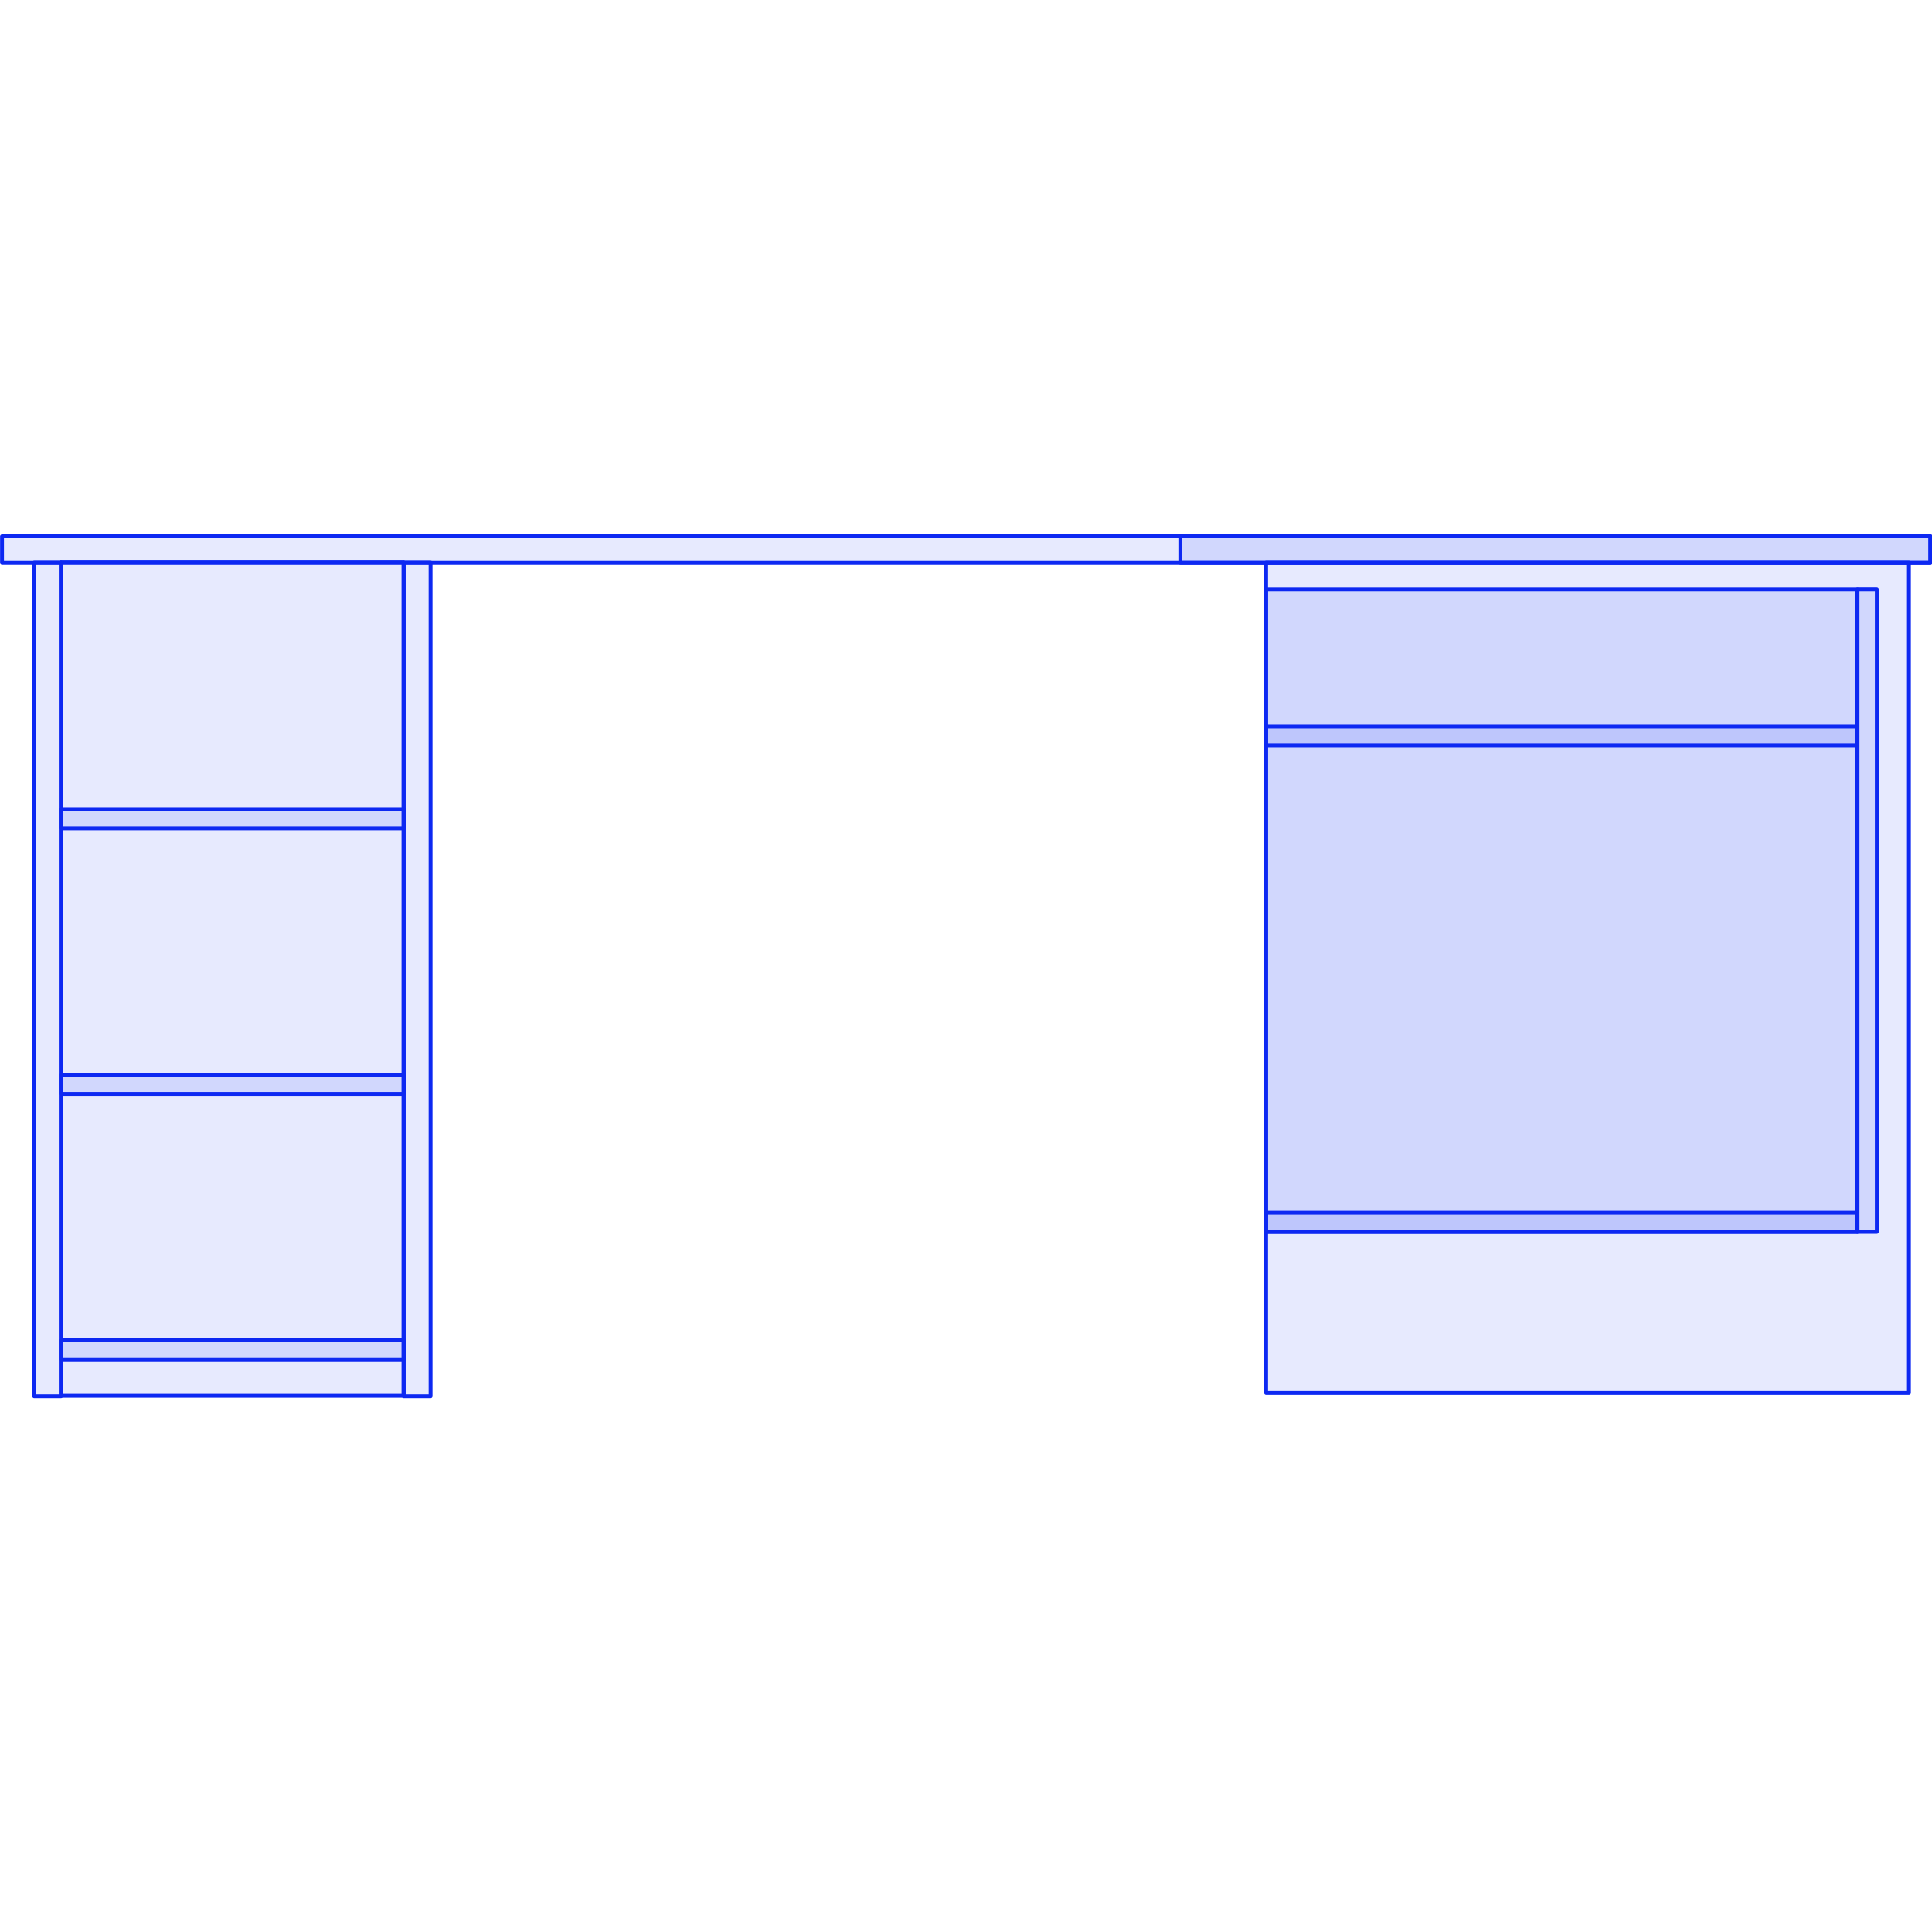 <?xml version="1.0" encoding="UTF-8" standalone="no"?>
<!DOCTYPE svg PUBLIC "-//W3C//DTD SVG 1.1//EN" "http://www.w3.org/Graphics/SVG/1.1/DTD/svg11.dtd">
<svg width="100%" height="100%" viewBox="0 0 1000 1000" version="1.1" xmlns="http://www.w3.org/2000/svg" xmlns:xlink="http://www.w3.org/1999/xlink" xml:space="preserve" xmlns:serif="http://www.serif.com/" style="fill-rule:evenodd;clip-rule:evenodd;stroke-linejoin:round;stroke-miterlimit:2;">
    <g transform="matrix(1,0,0,1,-1050,0)">
        <rect id="product-table-front" x="1050" y="0" width="1000" height="1000" style="fill:none;"/>
        <g id="product-table-front1" serif:id="product-table-front">
            <g transform="matrix(1.956,0,0,1.956,662.987,-290.431)">
                <rect x="510.2" y="290.3" width="198.5" height="7.1" style="fill:rgb(13,40,242);fill-opacity:0.1;"/>
            </g>
            <g transform="matrix(1.956,0,0,1.956,662.987,-290.431)">
                <path d="M510.2,297.911C509.918,297.911 509.689,297.682 509.689,297.4L509.689,290.3C509.689,290.018 509.918,289.789 510.2,289.789L708.7,289.789C708.982,289.789 709.211,290.018 709.211,290.3L709.211,297.4C709.211,297.682 708.982,297.911 708.7,297.911L510.2,297.911ZM708.189,296.889C708.189,296.889 708.189,290.811 708.189,290.811L510.711,290.811L510.711,296.889L708.189,296.889Z" style="fill:rgb(13,40,242);"/>
            </g>
            <g transform="matrix(1.455,0,0,1.974,867.02,-382.198)">
                <rect x="147.4" y="341.06" width="121.9" height="218.54" style="fill:rgb(13,40,242);fill-opacity:0.1;"/>
            </g>
            <g transform="matrix(1.455,0,0,1.974,867.02,-382.198)">
                <path d="M269.3,560.106L147.4,560.106C147.02,560.106 146.713,559.88 146.713,559.6L146.713,341.06C146.713,340.78 147.02,340.554 147.4,340.554L269.3,340.554C269.68,340.554 269.987,340.78 269.987,341.06L269.987,559.6C269.987,559.88 269.68,560.106 269.3,560.106ZM268.613,559.094C268.613,559.094 268.613,341.567 268.613,341.567C268.613,341.567 148.087,341.567 148.087,341.567C148.087,353.137 148.087,559.094 148.087,559.094L268.613,559.094Z" style="fill:rgb(13,40,242);"/>
            </g>
            <g transform="matrix(1.956,0,0,1.956,662.987,153.125)">
                <rect x="532.9" y="70.6" width="170.1" height="219.7" style="fill:rgb(13,40,242);fill-opacity:0.1;"/>
            </g>
            <g transform="matrix(1.956,0,0,1.956,662.987,153.125)">
                <path d="M532.9,290.811C532.618,290.811 532.389,290.582 532.389,290.3L532.389,70.6C532.389,70.318 532.618,70.089 532.9,70.089L703,70.089C703.282,70.089 703.511,70.318 703.511,70.6L703.511,290.3C703.511,290.582 703.282,290.811 703,290.811L532.9,290.811ZM618,289.789L702.489,289.789L702.489,71.111L533.411,71.111L533.411,289.789L618,289.789Z" style="fill:rgb(13,40,242);"/>
            </g>
            <g transform="matrix(3.201,0,0,1.956,415.967,-290.431)">
                <rect x="198.4" y="290.3" width="311.8" height="7.1" style="fill:rgb(13,40,242);fill-opacity:0.1;"/>
            </g>
            <g transform="matrix(3.201,0,0,1.956,415.967,-290.431)">
                <path d="M198.4,297.911C198.227,297.911 198.088,297.682 198.088,297.4L198.088,290.3C198.088,290.018 198.227,289.789 198.4,289.789L510.2,289.789C510.373,289.789 510.512,290.018 510.512,290.3L510.512,297.4C510.512,297.682 510.373,297.911 510.2,297.911L198.4,297.911ZM509.888,296.889L509.888,290.811L198.712,290.811C198.712,290.811 198.712,296.889 198.712,296.889L509.888,296.889Z" style="fill:rgb(13,40,242);"/>
            </g>
            <g transform="matrix(1.956,0,0,1.964,662.987,152.54)">
                <rect x="206.9" y="70.6" width="7.1" height="219.7" style="fill:rgb(13,40,242);fill-opacity:0.1;"/>
            </g>
            <g transform="matrix(1.956,0,0,1.964,662.987,152.54)">
                <path d="M206.9,290.809C206.618,290.809 206.389,290.581 206.389,290.3L206.389,70.6C206.389,70.319 206.618,70.091 206.9,70.091L214,70.091C214.282,70.091 214.511,70.319 214.511,70.6L214.511,290.3C214.511,290.581 214.282,290.809 214,290.809L206.9,290.809ZM210.5,289.791C210.5,289.791 213.489,289.791 213.489,289.791L213.489,71.109C213.489,71.109 207.411,71.109 207.411,71.109L207.411,289.791L210.5,289.791Z" style="fill:rgb(13,40,242);"/>
            </g>
            <g transform="matrix(2.86755e-15,46.831,-1.393,8.53041e-17,2484.78,-6663.33)">
                <rect x="148.8" y="339.9" width="7.1" height="219.7" style="fill:rgb(13,40,242);fill-opacity:0.1;"/>
            </g>
            <g transform="matrix(2.86755e-15,46.831,-1.393,8.53041e-17,2484.78,-6663.33)">
                <path d="M155.9,560.318L148.8,560.318C148.788,560.318 148.779,559.996 148.779,559.6L148.779,339.9C148.779,339.504 148.788,339.182 148.8,339.182L155.9,339.182C155.912,339.182 155.921,339.504 155.921,339.9L155.921,559.6C155.921,559.996 155.912,560.318 155.9,560.318ZM155.879,558.882L155.879,340.618L148.821,340.618L148.821,558.882L155.879,558.882Z" style="fill:rgb(13,40,242);"/>
            </g>
            <g transform="matrix(1.956,0,0,1.964,662.987,152.54)">
                <rect x="304.7" y="70.6" width="7.1" height="219.7" style="fill:rgb(13,40,242);fill-opacity:0.1;"/>
            </g>
            <g transform="matrix(1.956,0,0,1.964,662.987,152.54)">
                <path d="M304.7,290.809C304.418,290.809 304.189,290.581 304.189,290.3L304.189,70.6C304.189,70.319 304.418,70.091 304.7,70.091L311.8,70.091C312.082,70.091 312.311,70.319 312.311,70.6L312.311,290.3C312.311,290.581 312.082,290.809 311.8,290.809L304.7,290.809ZM308.3,289.791C308.3,289.791 311.289,289.791 311.289,289.791L311.289,71.109C311.289,71.109 305.211,71.109 305.211,71.109L305.211,289.791L308.3,289.791Z" style="fill:rgb(13,40,242);"/>
            </g>
            <g transform="matrix(1.956,0,0,1.956,662.987,-11.546)">
                <rect x="214" y="220" width="90.7" height="5.1" style="fill:rgb(13,40,242);fill-opacity:0.1;"/>
            </g>
            <g transform="matrix(1.956,0,0,1.956,662.987,-11.546)">
                <path d="M214,225.611C213.718,225.611 213.489,225.382 213.489,225.1L213.489,220C213.489,219.718 213.718,219.489 214,219.489L304.7,219.489C304.982,219.489 305.211,219.718 305.211,220L305.211,225.1C305.211,225.382 304.982,225.611 304.7,225.611L214,225.611ZM259.4,224.589L304.189,224.589C304.189,224.589 304.189,220.511 304.189,220.511L214.511,220.511C214.511,220.511 214.511,224.589 214.511,224.589L259.4,224.589Z" style="fill:rgb(13,40,242);"/>
            </g>
            <g transform="matrix(1.956,0,0,1.676,662.987,162.968)">
                <rect x="689.4" y="84.8" width="5.1" height="198.4" style="fill:rgb(13,40,242);fill-opacity:0.1;"/>
            </g>
            <g transform="matrix(1.956,0,0,1.676,662.987,162.968)">
                <path d="M689.4,283.797C689.118,283.797 688.889,283.53 688.889,283.2L688.889,84.8C688.889,84.47 689.118,84.203 689.4,84.203L694.5,84.203C694.782,84.203 695.011,84.47 695.011,84.8L695.011,283.2C695.011,283.53 694.782,283.797 694.5,283.797L689.4,283.797ZM693.989,282.603L693.989,85.397L689.911,85.397L689.911,282.603L693.989,282.603Z" style="fill:rgb(13,40,242);"/>
            </g>
            <g transform="matrix(1.956,0,0,1.956,662.987,263.427)">
                <rect x="214" y="149.7" width="90.7" height="5.1" style="fill:rgb(13,40,242);fill-opacity:0.1;"/>
            </g>
            <g transform="matrix(1.956,0,0,1.956,662.987,263.427)">
                <path d="M214,155.311C213.718,155.311 213.489,155.082 213.489,154.8L213.489,149.7C213.489,149.418 213.718,149.189 214,149.189L304.7,149.189C304.982,149.189 305.211,149.418 305.211,149.7L305.211,154.8C305.211,155.082 304.982,155.311 304.7,155.311L214,155.311ZM259.4,154.289L304.189,154.289C304.189,154.289 304.189,150.211 304.189,150.211L214.511,150.211C214.511,150.211 214.511,154.289 214.511,154.289L259.4,154.289Z" style="fill:rgb(13,40,242);"/>
            </g>
            <g transform="matrix(1.956,0,0,1.956,662.987,538.4)">
                <rect x="214" y="79.4" width="90.7" height="5.1" style="fill:rgb(13,40,242);fill-opacity:0.1;"/>
            </g>
            <g transform="matrix(1.956,0,0,1.956,662.987,538.4)">
                <path d="M214,85.011C213.718,85.011 213.489,84.782 213.489,84.5L213.489,79.4C213.489,79.118 213.718,78.889 214,78.889L304.7,78.889C304.982,78.889 305.211,79.118 305.211,79.4L305.211,84.5C305.211,84.782 304.982,85.011 304.7,85.011L214,85.011ZM259.4,83.989L304.189,83.989C304.189,83.989 304.189,79.911 304.189,79.911L214.511,79.911C214.511,79.911 214.511,83.989 214.511,83.989L259.4,83.989Z" style="fill:rgb(13,40,242);"/>
            </g>
            <g transform="matrix(8.61388e-17,1.407,-1.393,8.53041e-17,2484.78,418.269)">
                <rect x="148.8" y="339.9" width="7.1" height="219.7" style="fill:rgb(13,40,242);fill-opacity:0.1;"/>
            </g>
            <g transform="matrix(8.61388e-17,1.407,-1.393,8.53041e-17,2484.78,418.269)">
                <path d="M155.9,560.318L148.8,560.318C148.407,560.318 148.089,559.996 148.089,559.6L148.089,339.9C148.089,339.504 148.407,339.182 148.8,339.182L155.9,339.182C156.293,339.182 156.611,339.504 156.611,339.9L156.611,559.6C156.611,559.996 156.293,560.318 155.9,560.318ZM155.189,558.882C155.189,558.882 155.189,340.618 155.189,340.618L149.511,340.618C149.511,340.618 149.511,558.882 149.511,558.882L155.189,558.882Z" style="fill:rgb(13,40,242);"/>
            </g>
            <g transform="matrix(8.61388e-17,1.407,-1.393,8.53041e-17,2484.78,166.621)">
                <rect x="148.8" y="339.9" width="7.1" height="219.7" style="fill:rgb(13,40,242);fill-opacity:0.1;"/>
            </g>
            <g transform="matrix(8.61388e-17,1.407,-1.393,8.53041e-17,2484.78,166.621)">
                <path d="M155.9,560.318L148.8,560.318C148.407,560.318 148.089,559.996 148.089,559.6L148.089,339.9C148.089,339.504 148.407,339.182 148.8,339.182L155.9,339.182C156.293,339.182 156.611,339.504 156.611,339.9L156.611,559.6C156.611,559.996 156.293,560.318 155.9,560.318ZM155.189,558.882L155.189,340.618L149.511,340.618C149.511,340.618 149.511,558.882 149.511,558.882L155.189,558.882Z" style="fill:rgb(13,40,242);"/>
            </g>
        </g>
    </g>
</svg>
